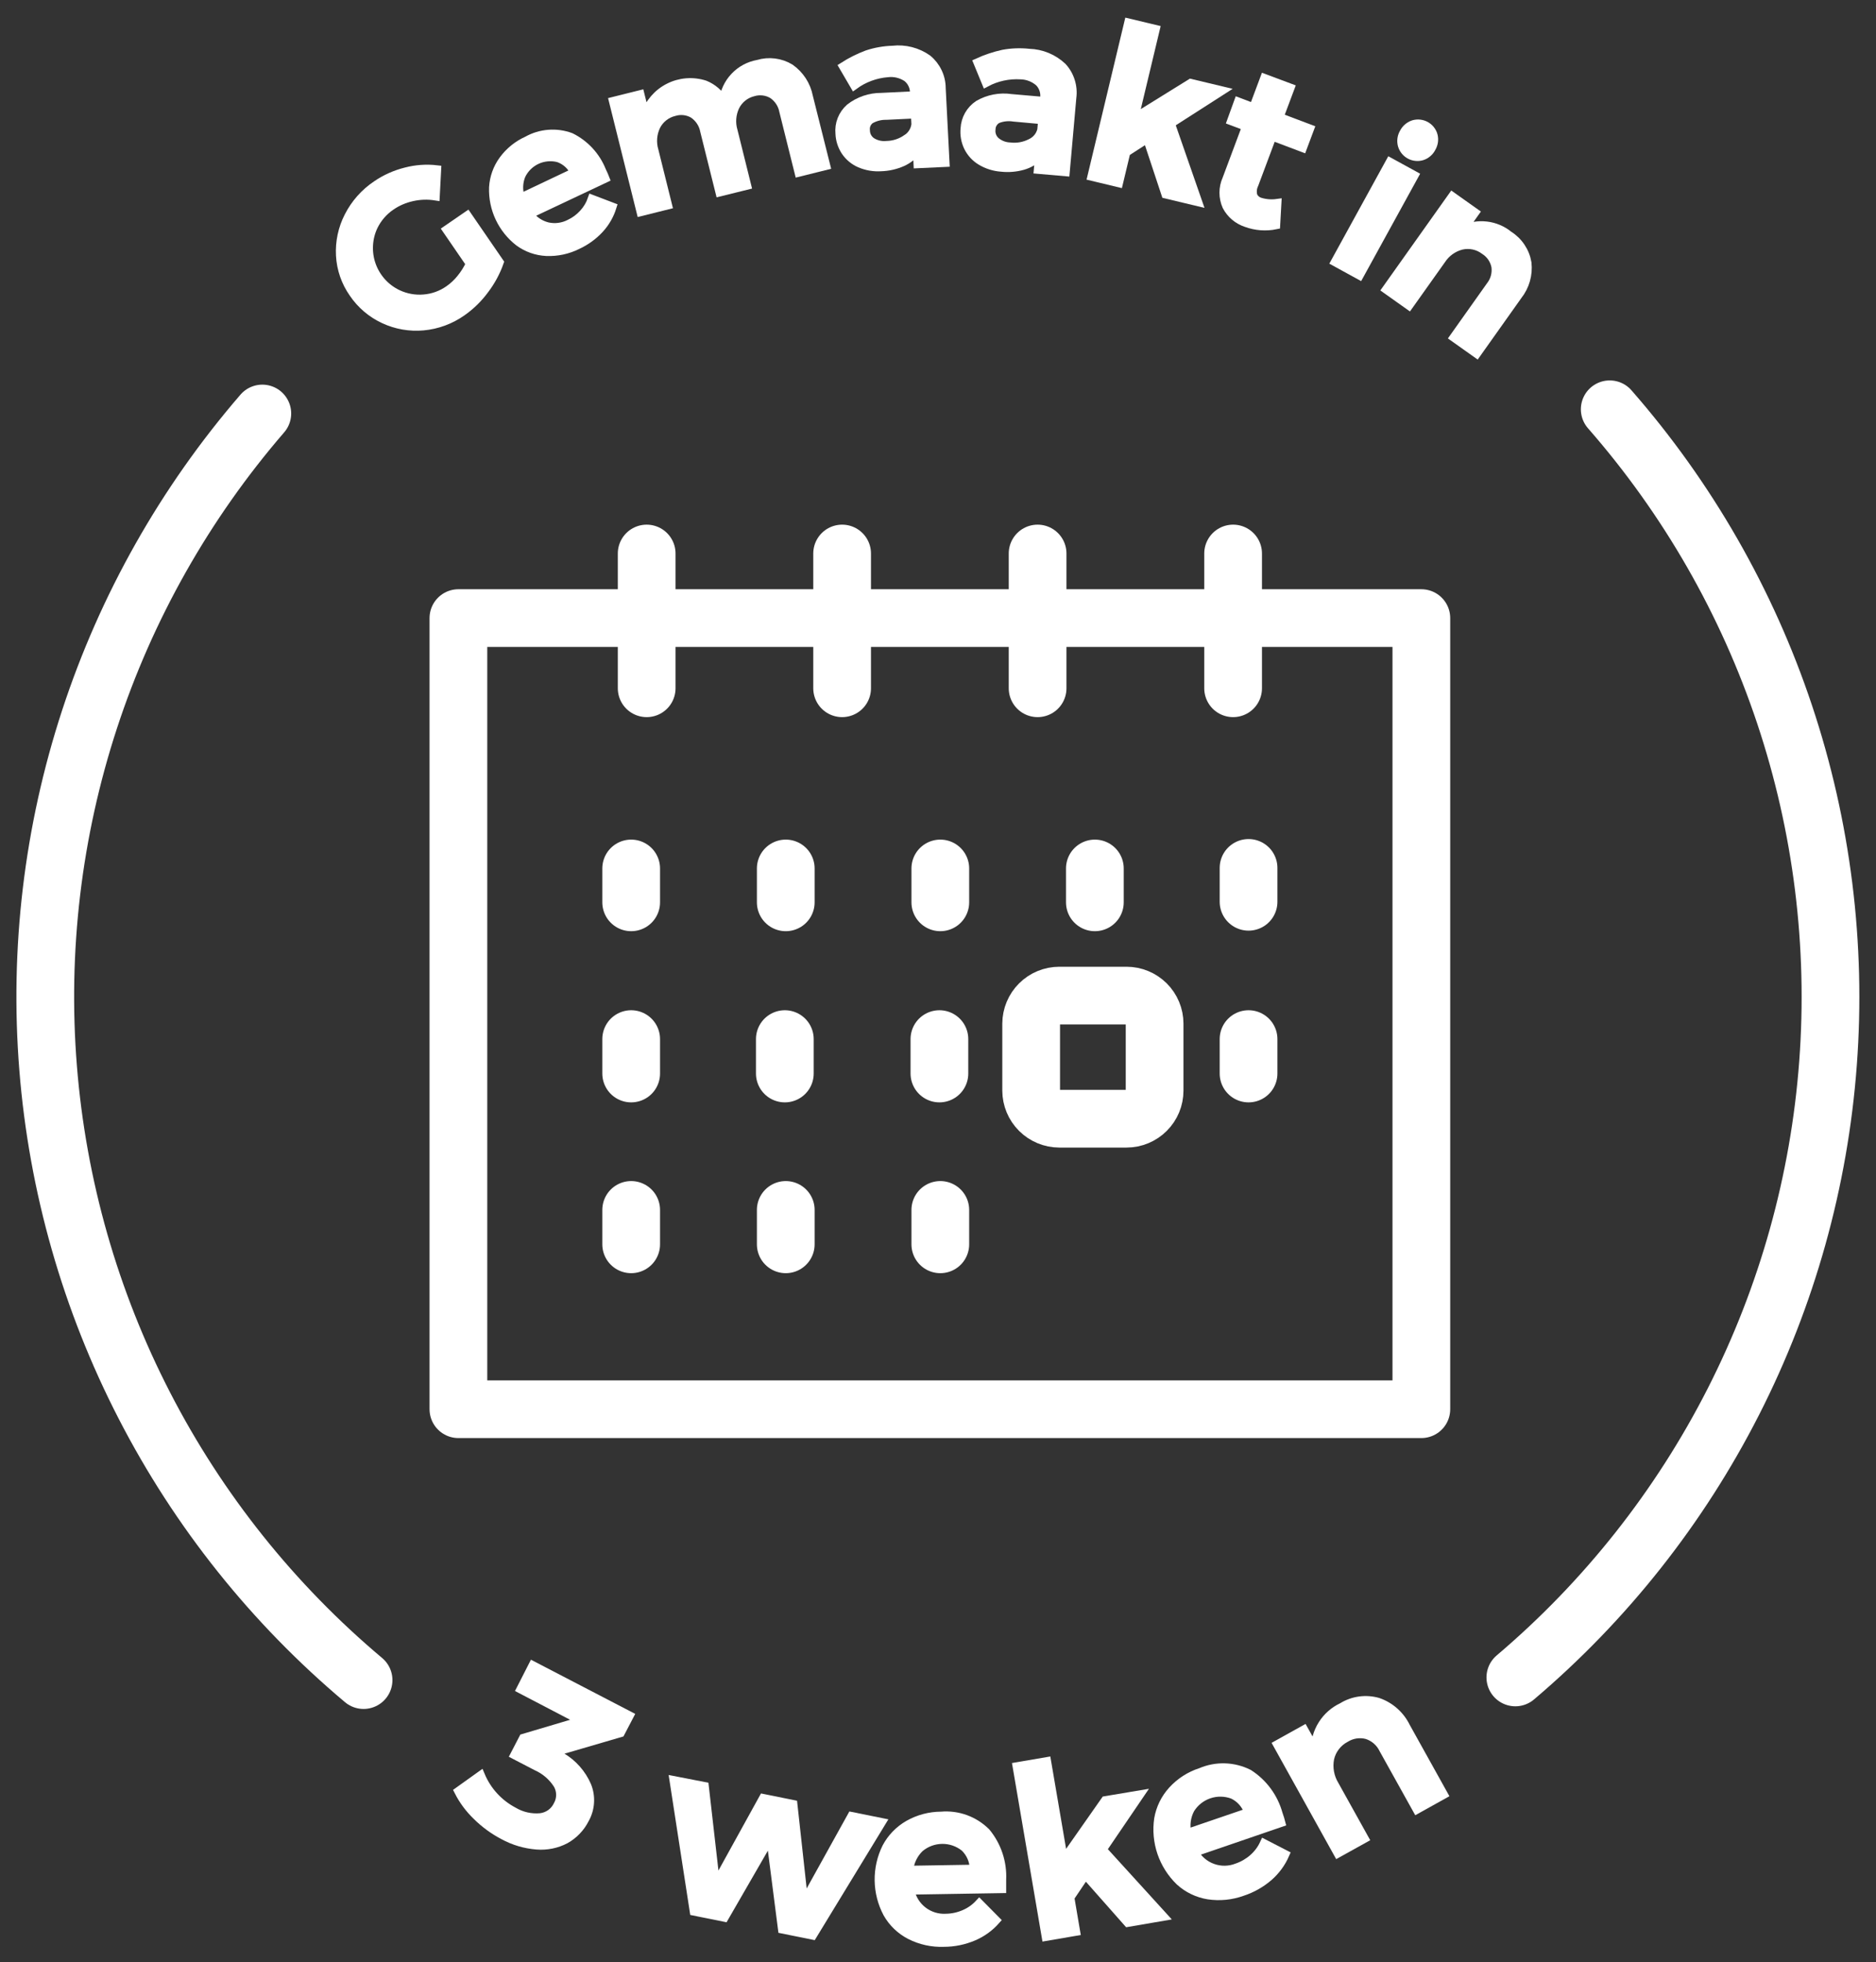 <svg width="65" height="68" viewBox="0 0 65 68" fill="none" xmlns="http://www.w3.org/2000/svg">
<rect x="0" y="0" width="65" height="68" fill="#333333" stroke="none"/>
<path d="M15.883 21.419H49.247V48.834H15.883V21.419Z" stroke="white" stroke-width="2" stroke-linecap="round" stroke-linejoin="round"/>
<path d="M22.406 19.181V23.851" stroke="white" stroke-width="2" stroke-linecap="round" stroke-linejoin="round"/>
<path d="M29.178 19.181V23.851" stroke="white" stroke-width="2" stroke-linecap="round" stroke-linejoin="round"/>
<path d="M35.951 19.181V23.851" stroke="white" stroke-width="2" stroke-linecap="round" stroke-linejoin="round"/>
<path d="M42.725 19.181V23.851" stroke="white" stroke-width="2" stroke-linecap="round" stroke-linejoin="round"/>
<path d="M21.869 30.095V31.269" stroke="white" stroke-width="2" stroke-linecap="round" stroke-linejoin="round"/>
<path d="M27.225 30.095V31.269" stroke="white" stroke-width="2" stroke-linecap="round" stroke-linejoin="round"/>
<path d="M32.58 30.095V31.269" stroke="white" stroke-width="2" stroke-linecap="round" stroke-linejoin="round"/>
<path d="M37.935 30.095V31.269" stroke="white" stroke-width="2" stroke-linecap="round" stroke-linejoin="round"/>
<path d="M21.869 41.928V43.12" stroke="white" stroke-width="2" stroke-linecap="round" stroke-linejoin="round"/>
<path d="M27.225 41.928V43.12" stroke="white" stroke-width="2" stroke-linecap="round" stroke-linejoin="round"/>
<path d="M32.58 41.928V43.12" stroke="white" stroke-width="2" stroke-linecap="round" stroke-linejoin="round"/>
<path d="M43.26 30.076V31.25" stroke="white" stroke-width="2" stroke-linecap="round" stroke-linejoin="round"/>
<path d="M21.869 36.008V37.201" stroke="white" stroke-width="2" stroke-linecap="round" stroke-linejoin="round"/>
<path d="M36.702 34.501H39.033C39.291 34.501 39.537 34.604 39.72 34.786C39.902 34.968 40.005 35.215 40.005 35.473V37.794C40.005 38.052 39.903 38.299 39.72 38.481C39.538 38.664 39.291 38.767 39.033 38.767H36.702C36.444 38.766 36.197 38.663 36.015 38.481C35.832 38.299 35.729 38.052 35.728 37.794V35.473C35.729 35.215 35.832 34.968 36.015 34.786C36.197 34.604 36.444 34.502 36.702 34.501V34.501Z" stroke="white" stroke-width="2" stroke-linecap="round" stroke-linejoin="round"/>
<path d="M43.26 36.008V37.201" stroke="white" stroke-width="2" stroke-linecap="round" stroke-linejoin="round"/>
<path d="M32.549 36.008V37.201" stroke="white" stroke-width="2" stroke-linecap="round" stroke-linejoin="round"/>
<path d="M27.193 36.008V37.201" stroke="white" stroke-width="2" stroke-linecap="round" stroke-linejoin="round"/>
<path d="M12.597 58.221C9.461 55.585 6.88 52.353 5.004 48.711C3.127 45.07 1.993 41.092 1.667 37.008C1.34 32.925 1.829 28.817 3.103 24.924C4.377 21.031 6.412 17.43 9.089 14.329" stroke="white" stroke-width="2" stroke-linecap="round" stroke-linejoin="round"/>
<path d="M55.774 14.183C58.474 17.269 60.533 20.862 61.831 24.752C63.13 28.641 63.642 32.751 63.338 36.84C63.034 40.93 61.919 44.918 60.059 48.572C58.199 52.227 55.631 55.476 52.504 58.129" stroke="white" stroke-width="2" stroke-linecap="round" stroke-linejoin="round"/>
<path d="M15.481 7.961L16.192 7.472L17.303 9.089C17.183 9.43 17.01 9.749 16.791 10.037C16.573 10.335 16.307 10.595 16.004 10.807C15.608 11.086 15.146 11.256 14.664 11.3C14.199 11.342 13.731 11.261 13.307 11.064C12.878 10.866 12.511 10.555 12.246 10.164C11.974 9.778 11.816 9.323 11.791 8.852C11.766 8.382 11.866 7.915 12.081 7.497C12.305 7.057 12.637 6.682 13.047 6.408C13.354 6.197 13.698 6.043 14.06 5.953C14.411 5.861 14.775 5.835 15.135 5.877L15.087 6.796C14.818 6.754 14.543 6.763 14.278 6.824C14.017 6.881 13.769 6.987 13.549 7.138C13.289 7.314 13.08 7.555 12.942 7.838C12.842 8.047 12.785 8.275 12.774 8.507C12.762 8.738 12.796 8.97 12.874 9.189C12.952 9.407 13.073 9.608 13.228 9.781C13.384 9.953 13.572 10.092 13.782 10.192C14.062 10.324 14.373 10.381 14.682 10.355C14.997 10.331 15.299 10.222 15.557 10.04C15.712 9.932 15.85 9.802 15.968 9.655C16.097 9.498 16.205 9.325 16.291 9.141L15.481 7.961Z" fill="white" stroke="white" stroke-width="0.3"/>
<path d="M19.774 4.754C20.264 4.996 20.648 5.411 20.85 5.919C20.905 6.035 20.943 6.119 20.967 6.182L18.332 7.426C18.489 7.638 18.715 7.79 18.971 7.854C19.23 7.912 19.501 7.876 19.737 7.754C19.917 7.67 20.078 7.55 20.212 7.403C20.345 7.259 20.448 7.089 20.512 6.903L21.212 7.17C21.124 7.453 20.975 7.713 20.775 7.931C20.557 8.168 20.294 8.358 20.002 8.492C19.67 8.658 19.302 8.736 18.931 8.721C18.59 8.705 18.261 8.589 17.985 8.388C17.697 8.166 17.466 7.878 17.311 7.549C17.156 7.22 17.082 6.858 17.095 6.495C17.115 6.153 17.233 5.824 17.435 5.547C17.649 5.254 17.936 5.021 18.267 4.872C18.495 4.744 18.747 4.667 19.008 4.647C19.268 4.627 19.529 4.663 19.774 4.754V4.754ZM19.906 5.973C19.851 5.857 19.774 5.753 19.678 5.667C19.582 5.581 19.471 5.515 19.349 5.473C19.097 5.408 18.829 5.433 18.594 5.543C18.358 5.654 18.168 5.843 18.057 6.079C17.957 6.329 17.95 6.606 18.037 6.86L19.906 5.973Z" fill="white" stroke="white" stroke-width="0.3"/>
<path d="M27.376 2.364C27.709 2.597 27.939 2.95 28.016 3.349L28.616 5.74L27.679 5.973L27.151 3.854C27.129 3.736 27.084 3.624 27.018 3.523C26.952 3.423 26.867 3.336 26.767 3.269C26.667 3.21 26.556 3.172 26.44 3.159C26.325 3.145 26.208 3.155 26.097 3.189C25.963 3.222 25.837 3.283 25.729 3.37C25.621 3.456 25.534 3.565 25.472 3.689C25.347 3.953 25.323 4.254 25.406 4.534L25.876 6.425L24.938 6.657L24.41 4.539C24.366 4.301 24.228 4.09 24.029 3.953C23.93 3.893 23.819 3.855 23.705 3.842C23.59 3.828 23.473 3.838 23.363 3.872C23.227 3.904 23.1 3.966 22.991 4.052C22.882 4.138 22.793 4.248 22.731 4.372C22.606 4.636 22.582 4.937 22.665 5.217L23.135 7.107L22.204 7.339L21.25 3.509L22.18 3.277L22.357 3.986C22.492 3.574 22.785 3.232 23.172 3.036C23.558 2.839 24.007 2.804 24.42 2.937C24.691 3.046 24.918 3.242 25.065 3.495C25.101 3.182 25.237 2.889 25.454 2.66C25.67 2.431 25.955 2.278 26.265 2.224C26.45 2.168 26.644 2.152 26.835 2.176C27.027 2.2 27.211 2.264 27.376 2.364V2.364Z" fill="white" stroke="white" stroke-width="0.3"/>
<path d="M31.802 5.679L31.78 5.2C31.648 5.38 31.471 5.523 31.267 5.615C31.035 5.719 30.785 5.776 30.531 5.784C30.28 5.801 30.028 5.759 29.796 5.66C29.593 5.572 29.42 5.429 29.296 5.246C29.174 5.062 29.105 4.848 29.097 4.628C29.081 4.463 29.104 4.297 29.164 4.144C29.225 3.99 29.321 3.853 29.444 3.743C29.755 3.499 30.14 3.367 30.535 3.369L31.683 3.313L31.679 3.213C31.68 3.111 31.657 3.011 31.613 2.92C31.569 2.828 31.505 2.748 31.425 2.686C31.227 2.554 30.988 2.498 30.752 2.526C30.336 2.559 29.937 2.706 29.599 2.951L29.221 2.304C29.481 2.138 29.757 1.999 30.046 1.891C30.331 1.796 30.629 1.744 30.93 1.735C31.357 1.686 31.787 1.797 32.138 2.045C32.287 2.168 32.407 2.322 32.49 2.497C32.573 2.671 32.617 2.862 32.617 3.056L32.749 5.635L31.802 5.679ZM31.42 4.807C31.506 4.751 31.578 4.678 31.631 4.591C31.685 4.505 31.718 4.408 31.729 4.307L31.711 3.954L30.711 4.002C30.516 3.997 30.323 4.046 30.153 4.143C30.095 4.186 30.049 4.244 30.02 4.311C29.992 4.377 29.982 4.451 29.991 4.523C29.992 4.6 30.011 4.675 30.047 4.743C30.083 4.811 30.135 4.869 30.199 4.913C30.353 5.011 30.537 5.054 30.719 5.035C30.969 5.03 31.212 4.951 31.417 4.807H31.42Z" fill="white" stroke="white" stroke-width="0.3"/>
<path d="M35.971 5.874L36.014 5.396C35.858 5.556 35.663 5.673 35.449 5.736C35.204 5.806 34.948 5.828 34.695 5.8C34.444 5.782 34.201 5.706 33.986 5.576C33.796 5.461 33.643 5.294 33.545 5.094C33.449 4.895 33.41 4.673 33.432 4.454C33.44 4.289 33.487 4.128 33.568 3.984C33.65 3.841 33.764 3.718 33.901 3.627C34.243 3.429 34.641 3.352 35.032 3.409L36.178 3.509L36.188 3.409C36.202 3.308 36.194 3.206 36.163 3.11C36.132 3.013 36.079 2.925 36.009 2.852C35.831 2.695 35.603 2.605 35.365 2.6C34.949 2.575 34.533 2.665 34.165 2.86L33.88 2.167C34.161 2.039 34.454 1.94 34.755 1.874C35.052 1.819 35.355 1.808 35.655 1.841C36.085 1.853 36.495 2.023 36.808 2.317C36.939 2.459 37.037 2.628 37.094 2.813C37.152 2.997 37.169 3.192 37.143 3.384L36.915 5.956L35.971 5.874ZM35.714 4.958C35.806 4.915 35.888 4.853 35.953 4.775C36.018 4.697 36.064 4.605 36.089 4.507L36.122 4.154L35.13 4.064C34.937 4.032 34.739 4.053 34.557 4.126C34.493 4.16 34.44 4.211 34.402 4.274C34.364 4.336 34.344 4.407 34.343 4.48C34.333 4.556 34.342 4.633 34.368 4.705C34.394 4.776 34.438 4.841 34.494 4.893C34.633 5.013 34.81 5.081 34.994 5.087C35.241 5.117 35.492 5.072 35.714 4.958V4.958Z" fill="white" stroke="white" stroke-width="0.3"/>
<path d="M40.39 6.728L39.752 4.8L39.015 5.276L38.761 6.338L37.828 6.114L39.101 0.791L40.034 1.014L39.296 4.1L41.255 2.885L42.332 3.142L40.558 4.28L41.502 6.994L40.39 6.728Z" fill="white" stroke="white" stroke-width="0.3"/>
<path d="M44.206 7.796C43.863 7.867 43.507 7.84 43.179 7.719C42.888 7.623 42.646 7.418 42.503 7.147C42.437 6.999 42.402 6.839 42.402 6.677C42.402 6.515 42.437 6.355 42.503 6.208L43.185 4.384L42.666 4.19L42.905 3.53L43.432 3.73L43.812 2.714L44.703 3.047L44.322 4.063L45.38 4.463L45.134 5.12L44.078 4.72L43.455 6.385C43.394 6.509 43.38 6.651 43.416 6.785C43.439 6.837 43.474 6.883 43.517 6.92C43.56 6.957 43.611 6.984 43.666 7C43.854 7.057 44.053 7.072 44.248 7.045L44.206 7.796Z" fill="white" stroke="white" stroke-width="0.3"/>
<path d="M48.161 5.618L49.002 6.079L47.102 9.538L46.262 9.077L48.161 5.618ZM49.661 4.689C49.679 4.763 49.684 4.839 49.673 4.914C49.662 4.988 49.636 5.06 49.598 5.125C49.564 5.192 49.517 5.251 49.46 5.299C49.404 5.348 49.338 5.384 49.267 5.407C49.197 5.428 49.124 5.434 49.052 5.426C48.98 5.419 48.909 5.396 48.846 5.361C48.782 5.326 48.726 5.279 48.681 5.222C48.635 5.165 48.602 5.1 48.582 5.03C48.563 4.958 48.558 4.883 48.568 4.809C48.578 4.736 48.603 4.665 48.641 4.6C48.675 4.533 48.722 4.473 48.78 4.423C48.837 4.374 48.904 4.337 48.976 4.313C49.046 4.293 49.119 4.286 49.191 4.294C49.263 4.302 49.333 4.324 49.397 4.359C49.461 4.394 49.517 4.442 49.562 4.498C49.607 4.555 49.641 4.62 49.661 4.69V4.689Z" fill="white" stroke="white" stroke-width="0.3"/>
<path d="M52.913 9.109C52.959 9.514 52.843 9.921 52.59 10.241L51.164 12.251L50.376 11.692L51.639 9.911C51.713 9.817 51.768 9.71 51.8 9.595C51.832 9.48 51.84 9.36 51.825 9.242C51.803 9.126 51.758 9.016 51.691 8.918C51.625 8.821 51.54 8.738 51.44 8.675C51.327 8.589 51.196 8.529 51.057 8.499C50.917 8.469 50.774 8.471 50.635 8.503C50.349 8.577 50.101 8.755 49.94 9.003L48.817 10.584L48.035 10.029L50.319 6.811L51.101 7.366L50.675 7.966C50.932 7.841 51.219 7.793 51.502 7.826C51.786 7.859 52.054 7.972 52.275 8.153C52.442 8.258 52.586 8.398 52.696 8.563C52.806 8.727 52.88 8.913 52.913 9.109V9.109Z" fill="white" stroke="white" stroke-width="0.3"/>
<path d="M20.339 61.886C20.414 62.071 20.445 62.27 20.432 62.469C20.419 62.669 20.362 62.862 20.264 63.036C20.115 63.334 19.879 63.581 19.587 63.743C19.284 63.901 18.942 63.97 18.601 63.943C18.195 63.912 17.801 63.795 17.444 63.6C17.104 63.422 16.793 63.195 16.52 62.924C16.264 62.678 16.05 62.39 15.889 62.073L16.652 61.527C16.876 62.062 17.279 62.502 17.793 62.773C18.073 62.94 18.399 63.013 18.724 62.984C18.851 62.969 18.973 62.923 19.078 62.849C19.183 62.775 19.267 62.675 19.323 62.56C19.386 62.45 19.419 62.326 19.419 62.199C19.419 62.073 19.386 61.949 19.323 61.839C19.146 61.561 18.89 61.341 18.589 61.207L17.832 60.814L18.132 60.235L20.152 59.635L18.044 58.535L18.461 57.717L21.807 59.456L21.498 60.048L19.206 60.718L19.456 60.884C19.849 61.116 20.159 61.467 20.339 61.886V61.886Z" fill="white" stroke="white" stroke-width="0.3"/>
<path d="M23.348 61.698L24.409 61.904L24.797 65.304L26.445 62.318L27.479 62.527L27.852 65.927L29.507 62.942L30.541 63.151L28.156 67.065L27.106 66.853L26.698 63.672L25.098 66.445L24.048 66.233L23.348 61.698Z" fill="white" stroke="white" stroke-width="0.3"/>
<path d="M34.166 63.497C34.546 63.958 34.741 64.543 34.712 65.139C34.712 65.278 34.712 65.383 34.712 65.453L31.532 65.505C31.589 65.789 31.747 66.043 31.976 66.22C32.205 66.397 32.491 66.485 32.78 66.468C32.997 66.465 33.211 66.418 33.41 66.332C33.608 66.248 33.785 66.123 33.931 65.965L34.504 66.544C34.29 66.786 34.025 66.978 33.728 67.104C33.404 67.242 33.056 67.314 32.704 67.314C32.3 67.33 31.898 67.242 31.537 67.059C31.206 66.889 30.932 66.627 30.748 66.303C30.562 65.953 30.461 65.563 30.455 65.166C30.449 64.769 30.538 64.376 30.714 64.02C30.889 63.69 31.154 63.416 31.479 63.23C31.824 63.034 32.214 62.931 32.61 62.93C32.895 62.905 33.182 62.943 33.451 63.041C33.72 63.139 33.964 63.295 34.166 63.497V63.497ZM33.748 64.768C33.748 64.627 33.718 64.488 33.662 64.359C33.606 64.23 33.525 64.113 33.423 64.016C33.201 63.838 32.924 63.743 32.64 63.747C32.355 63.751 32.081 63.853 31.864 64.037C31.653 64.241 31.521 64.513 31.493 64.805L33.748 64.768Z" fill="white" stroke="white" stroke-width="0.3"/>
<path d="M39.076 66.624L37.608 64.963L37.074 65.756L37.274 66.932L36.242 67.109L35.236 61.218L36.269 61.041L36.852 64.454L38.295 62.394L39.487 62.194L38.195 64.094L40.306 66.413L39.076 66.624Z" fill="white" stroke="white" stroke-width="0.3"/>
<path d="M43.265 61.466C43.767 61.788 44.132 62.284 44.291 62.859C44.337 62.991 44.368 63.091 44.385 63.159L41.376 64.191C41.517 64.444 41.746 64.636 42.019 64.734C42.291 64.831 42.59 64.827 42.86 64.721C43.065 64.651 43.255 64.541 43.418 64.398C43.58 64.257 43.71 64.083 43.8 63.887L44.525 64.261C44.396 64.557 44.203 64.821 43.96 65.034C43.694 65.264 43.385 65.44 43.051 65.55C42.671 65.689 42.262 65.73 41.862 65.669C41.495 65.609 41.153 65.445 40.878 65.194C40.592 64.918 40.376 64.578 40.247 64.202C40.119 63.826 40.082 63.425 40.14 63.032C40.203 62.664 40.371 62.322 40.623 62.046C40.89 61.753 41.229 61.535 41.607 61.414C41.87 61.301 42.155 61.247 42.441 61.256C42.728 61.265 43.009 61.337 43.265 61.466V61.466ZM43.26 62.804C43.215 62.67 43.144 62.547 43.051 62.441C42.958 62.335 42.844 62.25 42.717 62.189C42.451 62.089 42.159 62.084 41.89 62.175C41.621 62.266 41.392 62.448 41.242 62.689C41.104 62.948 41.064 63.247 41.128 63.533L43.26 62.804Z" fill="white" stroke="white" stroke-width="0.3"/>
<path d="M47.747 58.985C48.167 59.131 48.513 59.437 48.709 59.837L50.016 62.187L49.094 62.7L47.935 60.617C47.879 60.499 47.799 60.394 47.701 60.308C47.602 60.222 47.487 60.157 47.363 60.117C47.239 60.084 47.109 60.077 46.982 60.096C46.855 60.115 46.733 60.16 46.624 60.228C46.487 60.3 46.366 60.4 46.272 60.523C46.177 60.645 46.11 60.787 46.076 60.938C46.014 61.256 46.074 61.584 46.242 61.86L47.272 63.712L46.355 64.221L44.262 60.454L45.178 59.944L45.568 60.644C45.566 60.332 45.653 60.026 45.82 59.761C45.986 59.497 46.225 59.287 46.508 59.154C46.691 59.041 46.896 58.967 47.109 58.938C47.323 58.909 47.54 58.925 47.747 58.985V58.985Z" fill="white" stroke="white" stroke-width="0.3"/>
</svg>
